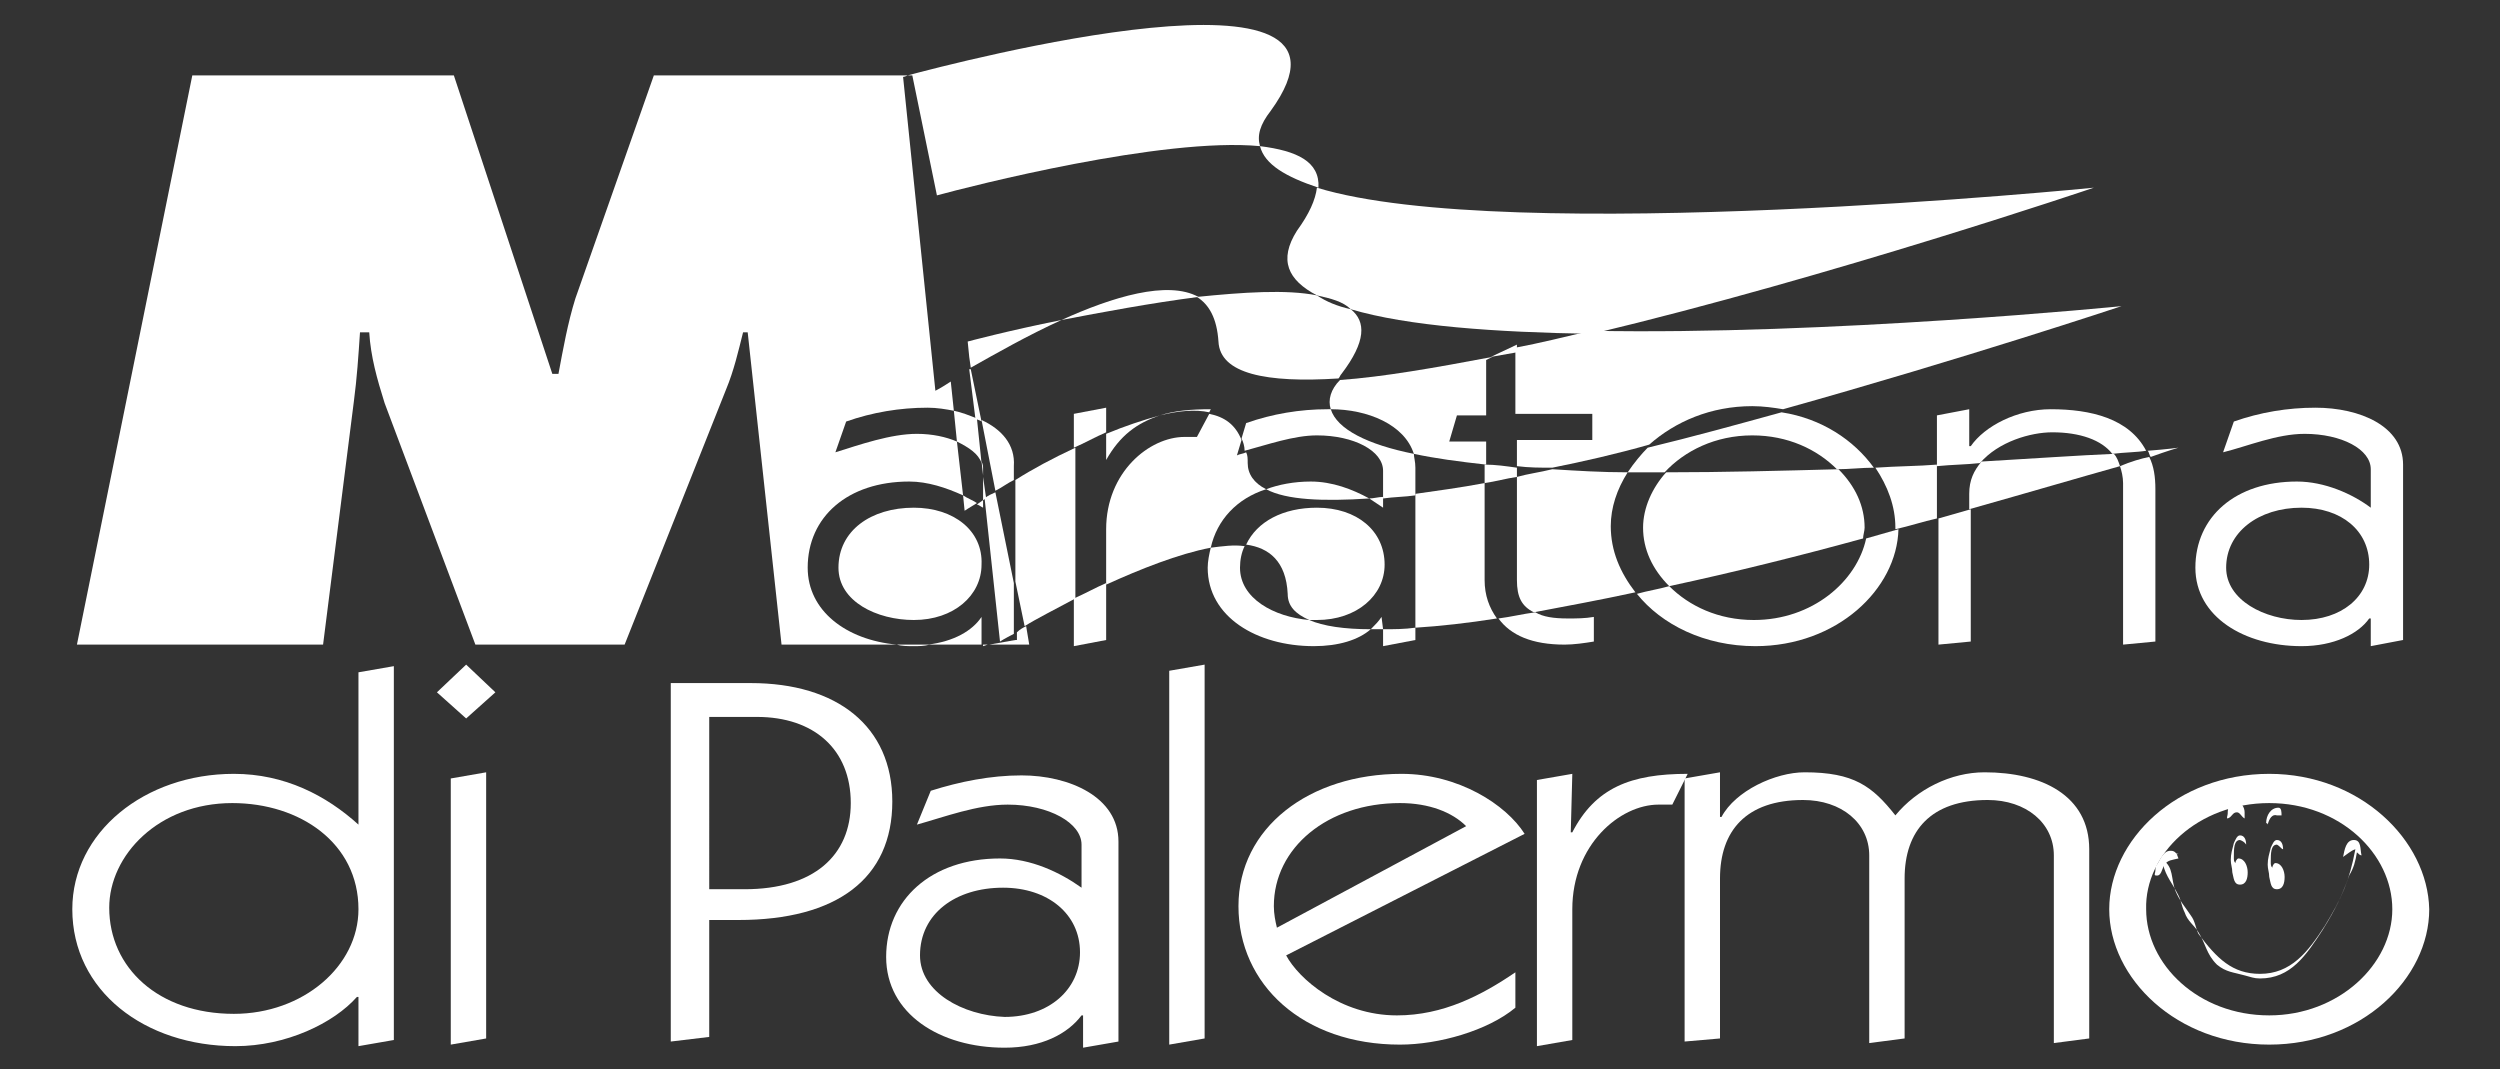 <?xml version="1.0" encoding="utf-8"?>
<!-- Generator: Adobe Illustrator 24.0.1, SVG Export Plug-In . SVG Version: 6.00 Build 0)  -->
<svg version="1.1" id="Livello_1" xmlns="http://www.w3.org/2000/svg" xmlns:xlink="http://www.w3.org/1999/xlink" x="0px" y="0px"
	 viewBox="0 0 162.5 69.5" style="enable-background:new 0 0 162.5 69.5;" xml:space="preserve">
<rect x="0" y="0" width="162.5" height="69.5" fill="#333333" stroke="none"/>
<style type="text/css">
	.st0{fill:#FFFFFF;}
	.st1{fill-rule:evenodd;clip-rule:evenodd;fill:#FFFFFF;}
</style>
<g>
	<g>
		<path class="st0" d="M85.6,19.2c0.9,0.2,1.7,0.4,2.2,0.9c3.7,1.1,9.4,1.5,15.7,1.6c15.5-3.7,32.6-9.5,32.6-9.5s-38.1,3.8-50.5,0
			c-0.1,0.8-0.5,1.7-1.3,2.8C83.1,16.9,83.7,18.2,85.6,19.2z"/>
		<path class="st0" d="M60.9,12.7c2.2-0.6,14.7-3.8,21-3.2c-0.2-0.7,0-1.4,0.7-2.3C90.2-3.3,62,4.1,59,4.9h0.3L60.9,12.7z"/>
		<path class="st0" d="M85.7,12.2c0.1-1.7-1.4-2.4-3.8-2.7C82.2,10.7,83.6,11.5,85.7,12.2z"/>
		<path class="st0" d="M98.6,26.9h4.9l0,1.7l-4.9,0v1.7c0.8,0.1,1.5,0.1,2.3,0.1c2-0.4,4.2-0.9,6.3-1.5c1.7-1.5,4-2.5,6.7-2.5
			c0.7,0,1.4,0.1,2,0.2c11.8-3.3,22-6.7,22-6.7s-19,1.9-34.5,1.6c-1.7,0.4-3.3,0.8-4.9,1.1V26.9z"/>
		<path class="st0" d="M63.8,30.1l-0.3-2.9C63,27,62.5,26.8,62,26.7l0.2,2C63,29.1,63.6,29.5,63.8,30.1z"/>
		<path class="st0" d="M62.7,33.2c0,0,0.3-0.2,0.8-0.5c-0.3-0.2-0.6-0.3-0.9-0.5L62.7,33.2z"/>
		<path class="st0" d="M86.5,26.6c2.4,0,4.8,1,5.4,2.9c1.4,0.3,2.9,0.5,4.7,0.7v-1.5l-2.4,0l0.5-1.7l1.9,0l0-3.6l0.4-0.2
			c-3.7,0.7-7.1,1.3-9.9,1.5C86.5,25.3,86.3,26,86.5,26.6z"/>
		<path class="st0" d="M69,20.8c2.6-0.5,5.8-1.1,8.9-1.5C75.9,18.2,72.3,19.3,69,20.8z"/>
		<path class="st0" d="M63.9,32.5c0.1,0,0.1-0.1,0.2-0.1l-0.2-1.4L63.9,32.5z"/>
		<path class="st0" d="M71.9,29.9L71.9,29.9c0.9-1.6,2-2.4,3.5-2.9c-1.1,0.3-2.3,0.7-3.5,1.2L71.9,29.9z"/>
		<path class="st0" d="M89.9,33l0-0.7c-0.3,0-0.6,0.1-0.9,0.1C89.3,32.6,89.6,32.8,89.9,33z"/>
		<path class="st0" d="M108.3,30.7c-0.9,1-1.5,2.3-1.5,3.6c0,1.4,0.6,2.7,1.7,3.8c4.2-0.9,8.6-2,12.6-3.1c0-0.2,0.1-0.5,0.1-0.7
			c0-1.4-0.6-2.7-1.7-3.8C115.8,30.6,112,30.7,108.3,30.7z"/>
		<path class="st0" d="M64,32.4l1,9.3c0,0,0.3-0.2,0.9-0.5v-3.3l-1.2-5.9C64.5,32.1,64.2,32.2,64,32.4z"/>
		<path class="st0" d="M66,31.2v6.6l0.6,2.9c0.8-0.5,2-1.1,3.3-1.8l0-9.8C68.4,29.8,67.1,30.5,66,31.2z"/>
		<path class="st0" d="M96.5,31.4c-1.6,0.3-3.1,0.5-4.5,0.7l0,8.7c1.6-0.1,3.4-0.3,5.3-0.6c-0.5-0.7-0.8-1.5-0.8-2.5L96.5,31.4z"/>
		<path class="st0" d="M141.6,29.1c0,0-0.7,0.1-2,0.2c0.1,0.1,0.1,0.3,0.2,0.4C140.9,29.3,141.6,29.1,141.6,29.1z"/>
		<path class="st0" d="M89.8,40.1c-0.2,0.3-0.4,0.5-0.7,0.8c0.3,0,0.5,0,0.8,0L89.8,40.1L89.8,40.1z"/>
		<path class="st0" d="M105.8,30.7c-1.7,0-3.3-0.1-4.9-0.2c-0.8,0.2-1.6,0.3-2.3,0.5l0,6.7c0,1.1,0.3,1.7,1.1,2.1
			c2.1-0.4,4.3-0.8,6.6-1.3c-1-1.3-1.6-2.7-1.6-4.3C104.7,33,105.1,31.8,105.8,30.7z"/>
		<path class="st0" d="M121.9,30.4c0.8,1.2,1.3,2.5,1.3,3.9c0,0,0,0.1,0,0.1c0.9-0.2,1.8-0.5,2.7-0.7v-3.5
			C124.7,30.3,123.3,30.3,121.9,30.4z"/>
		<path class="st0" d="M82.3,31.8c-0.8-0.4-1.2-1-1.2-1.7c0-0.3,0-0.5-0.1-0.7c-0.2,0.1-0.4,0.1-0.6,0.2l0.3-1
			c-0.4-1-1.1-1.5-2.1-1.7l-0.8,1.5c-0.2,0-0.5,0-0.8,0c-2.3,0-5.1,2.3-5.1,6l0,3.6c2.2-1,4.7-2,6.8-2.4
			C79.1,33.8,80.4,32.4,82.3,31.8z"/>
		<path class="st0" d="M83.7,38.6c0,0.8,0.5,1.3,1.4,1.7c0.2,0,0.3,0,0.5,0c2.6,0,4.4-1.6,4.4-3.6c0-2.2-1.8-3.7-4.4-3.7
			c-2.2,0-3.9,0.9-4.6,2.4C82.5,35.6,83.6,36.5,83.7,38.6z"/>
		<path class="st0" d="M128.8,30c-0.5,0.6-0.8,1.2-0.8,2.1l0,1c3.9-1.1,7.3-2.1,9.8-2.8c-0.1-0.3-0.2-0.6-0.4-0.8
			C135.1,29.6,132.2,29.8,128.8,30z"/>
		<path class="st0" d="M69,20.8c-3.5,0.7-6.1,1.4-6.1,1.4l0.1,1l0.1,0.7C64.7,23,66.8,21.8,69,20.8z"/>
		<path class="st0" d="M79.2,22.2c0.1,2.1,3.1,2.7,7.8,2.4c0.1-0.1,0.1-0.2,0.2-0.3c1.6-2.1,1.6-3.4,0.6-4.2
			c-0.9-0.2-1.6-0.5-2.2-0.9c-2-0.4-4.8-0.2-7.8,0.1C78.6,19.8,79.1,20.7,79.2,22.2z"/>
		<path class="st0" d="M63.8,40.1c-0.6,0.9-1.8,1.6-3.5,1.8l3.5,0L63.8,40.1L63.8,40.1z"/>
		<path class="st0" d="M63.9,33l0-0.5c-0.1,0.1-0.3,0.2-0.4,0.3C63.6,32.8,63.7,32.9,63.9,33z"/>
		<path class="st0" d="M52.5,36.9c0-3.3,2.6-5.6,6.6-5.6c1.2,0,2.4,0.4,3.5,0.9l-0.4-3.5c-0.7-0.3-1.6-0.5-2.6-0.5
			c-1.7,0-3.7,0.7-5.3,1.2l0.7-2c1.7-0.6,3.5-0.9,5.3-0.9c0.6,0,1.2,0.1,1.7,0.2l-0.2-1.9c-0.6,0.4-1,0.6-1,0.6L58.7,5
			c0,0,0.1,0,0.3-0.1l-16.5,0l-5.1,14.5c-0.5,1.6-0.8,3.3-1.1,4.9l-0.4,0L29.5,4.9l-17,0L5,41.9l16,0L23,26.1c0.2-1.5,0.3-3,0.4-4.5
			H24c0.1,1.6,0.5,3,1,4.6l5.9,15.7l9.7,0l6.6-16.6c0.5-1.2,0.8-2.5,1.1-3.7l0.3,0l2.2,20.3l7.5,0C55,41.6,52.5,39.7,52.5,36.9z"/>
		<path class="st0" d="M63.4,27.2c0.1,0.1,0.3,0.1,0.4,0.2l-0.7-3.4c0,0,0,0-0.1,0L63.4,27.2z"/>
		<path class="st0" d="M63.9,30.5c0-0.2,0-0.3-0.1-0.5l0.1,0.9L63.9,30.5z"/>
		<path class="st0" d="M59.4,33c-2.8,0-4.9,1.5-4.9,3.9c0,2.2,2.5,3.4,4.9,3.4c2.6,0,4.4-1.6,4.4-3.6C63.9,34.5,62,33,59.4,33z"/>
		<path class="st0" d="M66,41.6l-1.7,0.3l2.6,0l-0.2-1.2c-0.2,0.1-0.4,0.2-0.6,0.4V41.6z"/>
		<path class="st0" d="M59.4,42c0.3,0,0.7,0,1-0.1h-2.1C58.6,42,59,42,59.4,42z"/>
		<path class="st0" d="M63.8,27.3l0.9,4.6c0.4-0.2,0.8-0.5,1.2-0.7v-0.9C66,28.9,65.1,27.9,63.8,27.3z"/>
		<polygon class="st0" points="63.9,42 64.2,41.9 63.9,41.9 		"/>
		<path class="st0" d="M69.8,42l2.1-0.4l0-3.7c-0.7,0.3-1.4,0.7-2.1,1L69.8,42z"/>
		<path class="st0" d="M69.8,26.9l0,2.2c0.7-0.3,1.4-0.7,2.1-1l0-1.6L69.8,26.9z"/>
		<path class="st0" d="M75.4,27c1.2-0.3,2.3-0.4,3.2-0.2l0.1-0.2C77.4,26.6,76.3,26.7,75.4,27z"/>
		<path class="st0" d="M80.6,36.9c0-0.5,0.1-1,0.3-1.4c-0.7-0.1-1.4,0-2.2,0.1c-0.1,0.4-0.2,0.9-0.2,1.3c0,3.2,3.2,5.1,6.9,5.1
			c1.6,0,2.9-0.4,3.7-1.1c-1.7,0-3.1-0.2-4-0.6C82.8,40.1,80.6,38.9,80.6,36.9z"/>
		<path class="st0" d="M89.9,42l2.1-0.4v-0.8c-0.7,0.1-1.4,0.1-2.1,0.1L89.9,42z"/>
		<path class="st0" d="M91.9,29.5c-3-0.6-5-1.6-5.4-2.9c-0.1,0-0.1,0-0.2,0c-1.8,0-3.6,0.3-5.3,0.9l-0.3,1c0.1,0.2,0.2,0.5,0.2,0.8
			c1.5-0.4,3.2-1,4.7-1c2.4,0,4.3,1,4.3,2.3l0,1.8c0.7-0.1,1.4-0.1,2.1-0.2l0-1.8C92,30,91.9,29.7,91.9,29.5z"/>
		<path class="st0" d="M82.3,31.8c1.3,0.7,3.7,0.8,6.7,0.6c-1.1-0.6-2.4-1.1-3.8-1.1C84.1,31.3,83.1,31.5,82.3,31.8z"/>
		<path class="st0" d="M101.7,41.9c0.6,0,1.3-0.1,1.9-0.2l0-1.6c-0.6,0.1-1.1,0.1-1.7,0.1c-0.9,0-1.6-0.1-2.1-0.4
			c-0.8,0.1-1.6,0.3-2.4,0.4C98.2,41.3,99.6,41.9,101.7,41.9z"/>
		<path class="st0" d="M98.6,22.4l-1.7,0.8c0.6-0.1,1.1-0.2,1.7-0.3V22.4z"/>
		<path class="st0" d="M96.5,30.2l0,1.2c0.7-0.1,1.4-0.3,2.1-0.4l0-0.6C97.9,30.3,97.2,30.2,96.5,30.2z"/>
		<path class="st0" d="M114,40.3c-2.3,0-4.2-0.9-5.5-2.2c-0.7,0.2-1.4,0.3-2.1,0.5c1.6,2,4.4,3.4,7.7,3.4c5.3,0,9.2-3.7,9.3-7.6
			c-0.7,0.2-1.4,0.4-2.1,0.6C120.7,37.8,117.8,40.3,114,40.3z"/>
		<path class="st0" d="M105.8,30.7c0.8,0,1.6,0,2.4,0c1.3-1.4,3.3-2.4,5.7-2.4c2.3,0,4.2,0.9,5.5,2.2c0.8,0,1.6-0.1,2.4-0.1
			c-1.3-1.8-3.4-3.2-6-3.6c-2.9,0.8-5.8,1.6-8.7,2.3C106.7,29.5,106.2,30.1,105.8,30.7z"/>
		<path class="st0" d="M133.4,28.1c1.8,0,3.2,0.5,3.9,1.4c0.8-0.1,1.6-0.1,2.2-0.2c-1.1-2.1-3.6-2.7-6.2-2.7c-2.2,0-4.3,1.1-5.2,2.4
			h-0.1l0-2.4l-2.1,0.4v3.3c1-0.1,1.9-0.1,2.8-0.2C129.9,28.7,132,28.1,133.4,28.1z"/>
		<path class="st0" d="M126,41.9l2.1-0.2l0-8.6c-0.7,0.2-1.4,0.4-2.1,0.6L126,41.9z"/>
		<path class="st0" d="M137.8,30.3c0.1,0.3,0.2,0.7,0.2,1.1l0,10.5l2.1-0.2l0-9.9c0-0.8-0.1-1.5-0.4-2.1
			C139.2,29.8,138.5,30,137.8,30.3z"/>
	</g>
	<path class="st1" d="M144.5,29.4c1.6-0.4,3.5-1.2,5.3-1.2c2.4,0,4.3,1,4.3,2.3l0,2.5c-1.2-0.9-3-1.7-4.8-1.7c-4,0-6.6,2.3-6.6,5.6
		c0,3.2,3.2,5.1,6.9,5.1c2.1,0,3.7-0.8,4.4-1.8l0.1,0l0,1.8l2.1-0.4l0-11.4c0-2.5-2.8-3.7-5.7-3.7c-1.8,0-3.6,0.3-5.3,0.9
		L144.5,29.4L144.5,29.4z M144.7,36.9c0-2.3,2.1-3.9,4.9-3.9c2.6,0,4.4,1.5,4.4,3.7c0,2.1-1.8,3.6-4.4,3.6
		C147.2,40.3,144.7,39,144.7,36.9L144.7,36.9z"/>
	<path class="st0" d="M141.1,55.3c0.3,0,0.4,0.2,0.5,0.5c-0.4,0.1-0.7,0.1-0.9,0.4c-0.2,0.3-0.2,0.8-0.6,0.7c-0.1,0,0-0.2,0-0.3
		c0-0.1,0-0.3,0.1-0.4C140.5,55.8,140.6,55.3,141.1,55.3L141.1,55.3z"/>
	<path class="st1" d="M146.9,63.3c2,0,3.1-1.4,4.2-3.1c1.1-1.8,1.6-2.9,2-5c-0.3,0.1-0.5,0.3-0.8,0.5c0.1-0.5,0.2-1.1,0.7-1.1
		c0.5,0,0.4,0.6,0.5,1c-0.1,0-0.2-0.1-0.3-0.2c-0.1,0.6-0.2,1-0.5,1.5c-0.5,1.4-0.9,2.2-1.7,3.5c-1.1,1.7-2.1,3.2-4.1,3.2
		c-0.4,0-0.6-0.1-1-0.2c-0.7-0.2-1.2-0.2-1.8-0.7c-0.7-0.7-0.7-1.3-1.2-2.1c-0.3-0.5-0.7-0.7-0.9-1.3c-0.2-0.4-0.2-0.7-0.4-1.1
		c-0.4-0.8-0.8-1.2-1-2l0-0.3c0.7,0.5,0.5,1.2,0.8,2c0.3,0.7,0.6,1,1,1.6c0.3,0.4,0.3,0.8,0.5,1.2C144.1,62.3,145.1,63.3,146.9,63.3
		L146.9,63.3z"/>
	<path class="st0" d="M146,54.9c0-0.3-0.1-0.6-0.4-0.6c-0.2,0-0.3,0.3-0.4,0.5c-0.1,0.4-0.2,0.7-0.2,1.1c0,0.3,0.1,0.5,0.1,0.8
		c0.1,0.4,0.1,0.8,0.5,0.8c0.4,0,0.5-0.4,0.5-0.8c0-0.4-0.2-0.9-0.6-0.9c-0.1,0-0.2,0.2-0.2,0.3c-0.1-0.1-0.1-0.2-0.1-0.4
		c0-0.5,0-1.1,0.4-1.1C145.9,54.7,146,54.9,146,54.9L146,54.9z"/>
	<path class="st0" d="M145.3,52.1c0.4,0,0.6,0.4,0.6,0.7c0,0.1,0,0.2,0,0.4c-0.2-0.1-0.3-0.4-0.5-0.4c-0.3,0-0.3,0.3-0.6,0.4
		c-0.1,0,0-0.2,0-0.3C144.8,52.5,144.9,52.1,145.3,52.1L145.3,52.1z"/>
	<path class="st0" d="M148.4,55.2c0-0.3-0.1-0.6-0.4-0.6c-0.2,0-0.3,0.3-0.4,0.5c-0.1,0.4-0.2,0.7-0.2,1.1c0,0.3,0.1,0.5,0.1,0.8
		c0.1,0.4,0.1,0.8,0.5,0.8c0.4,0,0.5-0.4,0.5-0.8c0-0.4-0.2-0.9-0.6-0.9c-0.1,0-0.2,0.2-0.2,0.3c-0.1-0.1-0.1-0.2-0.1-0.4
		c0-0.5,0-1.1,0.4-1.1C148.2,55,148.3,55.2,148.4,55.2L148.4,55.2z"/>
	<path class="st0" d="M141.1,55.4c0.2,0,0.3,0.1,0.5,0.1c-0.3,0.1-0.5,0.1-0.8,0.3c-0.2,0.1-0.2,0.4-0.4,0.4c-0.1,0-0.1,0.1-0.1,0.1
		c-0.1,0,0-0.2,0.1-0.4C140.5,55.7,140.7,55.4,141.1,55.4L141.1,55.4z"/>
	<path class="st0" d="M147.4,53.6c0-0.1-0.1-0.1-0.1-0.1c0-0.5,0.3-1,0.8-1c0.2,0,0.2,0.3,0.2,0.5c-0.1,0-0.2,0-0.3,0
		C147.7,52.9,147.5,53.2,147.4,53.6L147.4,53.6z"/>
	<path class="st1" d="M23.3,59.1c0,3.7-3.6,6.8-8.1,6.8c-4.9,0-8.1-3-8.1-6.9c0-3.4,3.2-6.8,8-6.8C19.5,52.2,23.3,54.8,23.3,59.1
		L23.3,59.1z M23.3,53.6L23.3,53.6c-2.1-1.9-4.8-3.3-8.1-3.3c-5.8,0-10.5,3.8-10.5,8.8c0,5.3,4.7,8.9,10.6,8.9
		c3.3,0,6.4-1.5,7.9-3.2l0.1,0l0,3.2l2.3-0.4l0-24.3l-2.3,0.4L23.3,53.6L23.3,53.6z"/>
	<path class="st1" d="M31.6,67.5l0-17.3l-2.3,0.4l0,17.3L31.6,67.5L31.6,67.5z M30.3,43.2L28.4,45l1.9,1.7l1.9-1.7L30.3,43.2
		L30.3,43.2z"/>
	<path class="st1" d="M46.1,59.8l1.9,0c6.4,0,10-2.7,10-7.7c0-4.9-3.6-7.7-9.2-7.7l-5.2,0l0,23.3l2.5-0.3L46.1,59.8L46.1,59.8z
		 M46.1,46.6l3.1,0c3.7,0,6.1,2.1,6.1,5.6c0,3.4-2.4,5.6-6.9,5.6l-2.3,0L46.1,46.6L46.1,46.6z"/>
	<path class="st1" d="M59.6,53.6c1.8-0.5,3.9-1.3,5.9-1.3c2.7,0,4.8,1.2,4.8,2.6l0,2.8c-1.4-1-3.3-1.9-5.3-1.9
		c-4.5,0-7.4,2.7-7.4,6.4c0,3.7,3.5,5.9,7.7,5.9c2.4,0,4.1-0.9,5-2.1l0.1,0l0,2.1l2.3-0.4l0-13c0-2.9-3.2-4.3-6.3-4.3
		c-2,0-4,0.4-5.9,1L59.6,53.6L59.6,53.6z M59.8,62.1c0-2.7,2.3-4.4,5.4-4.4c2.9,0,5,1.7,5,4.2c0,2.4-2,4.2-4.9,4.2
		C62.6,66,59.8,64.5,59.8,62.1L59.8,62.1z"/>
	<polygon class="st0" points="78.3,43.2 76,43.6 76,67.9 78.3,67.5 78.3,43.2 	"/>
	<path class="st1" d="M99.1,54.2c-1.2-1.9-4.3-3.9-8-3.9c-6,0-10.6,3.5-10.6,8.6c0,5.1,4.2,9,10.5,9c2.5,0,5.7-0.9,7.5-2.4l0-2.3
		c-2.2,1.5-4.7,2.8-7.7,2.8c-3.7,0-6.4-2.4-7.2-3.9L99.1,54.2L99.1,54.2z M83,60.3c-0.1-0.4-0.2-0.9-0.2-1.4c0-3.8,3.5-6.7,8.2-6.7
		c1.9,0,3.4,0.6,4.3,1.5L83,60.3L83,60.3z"/>
	<path class="st0" d="M102.2,50.3l-2.3,0.4l0,17.3l2.3-0.4l0-8.5c0-4.2,3.1-6.8,5.6-6.8c0.3,0,0.7,0,0.9,0l1-2c-3.7,0-6,0.9-7.5,3.8
		l-0.1,0L102.2,50.3L102.2,50.3z"/>
	<path class="st0" d="M111.8,67.5l0-10.4c0-3.1,1.7-5.1,5.4-5.1c2.5,0,4.3,1.5,4.3,3.6l0,12.2l2.3-0.3l0-10.4c0-3.1,1.7-5.1,5.4-5.1
		c2.5,0,4.3,1.5,4.3,3.6l0,12.2l2.3-0.3l0-12.3c0-3.5-3.1-5-6.8-5c-2.2,0-4.4,1.1-5.8,2.8c-1.5-1.9-2.7-2.8-5.9-2.8
		c-1.9,0-4.5,1.2-5.4,2.9l-0.1,0l0-2.9l-2.3,0.4l0,17.1L111.8,67.5L111.8,67.5z"/>
	<path class="st1" d="M147.5,50.3c-6,0-10.4,4.3-10.4,8.8c0,4.5,4.4,8.8,10.4,8.8c6,0,10.4-4.3,10.4-8.8
		C157.8,54.6,153.4,50.3,147.5,50.3L147.5,50.3z M147.5,52.2c4.6,0,8,3.3,8,6.9c0,3.6-3.5,6.9-8,6.9c-4.6,0-8-3.3-8-6.9
		C139.4,55.5,142.9,52.2,147.5,52.2L147.5,52.2z"/>
</g>
</svg>
